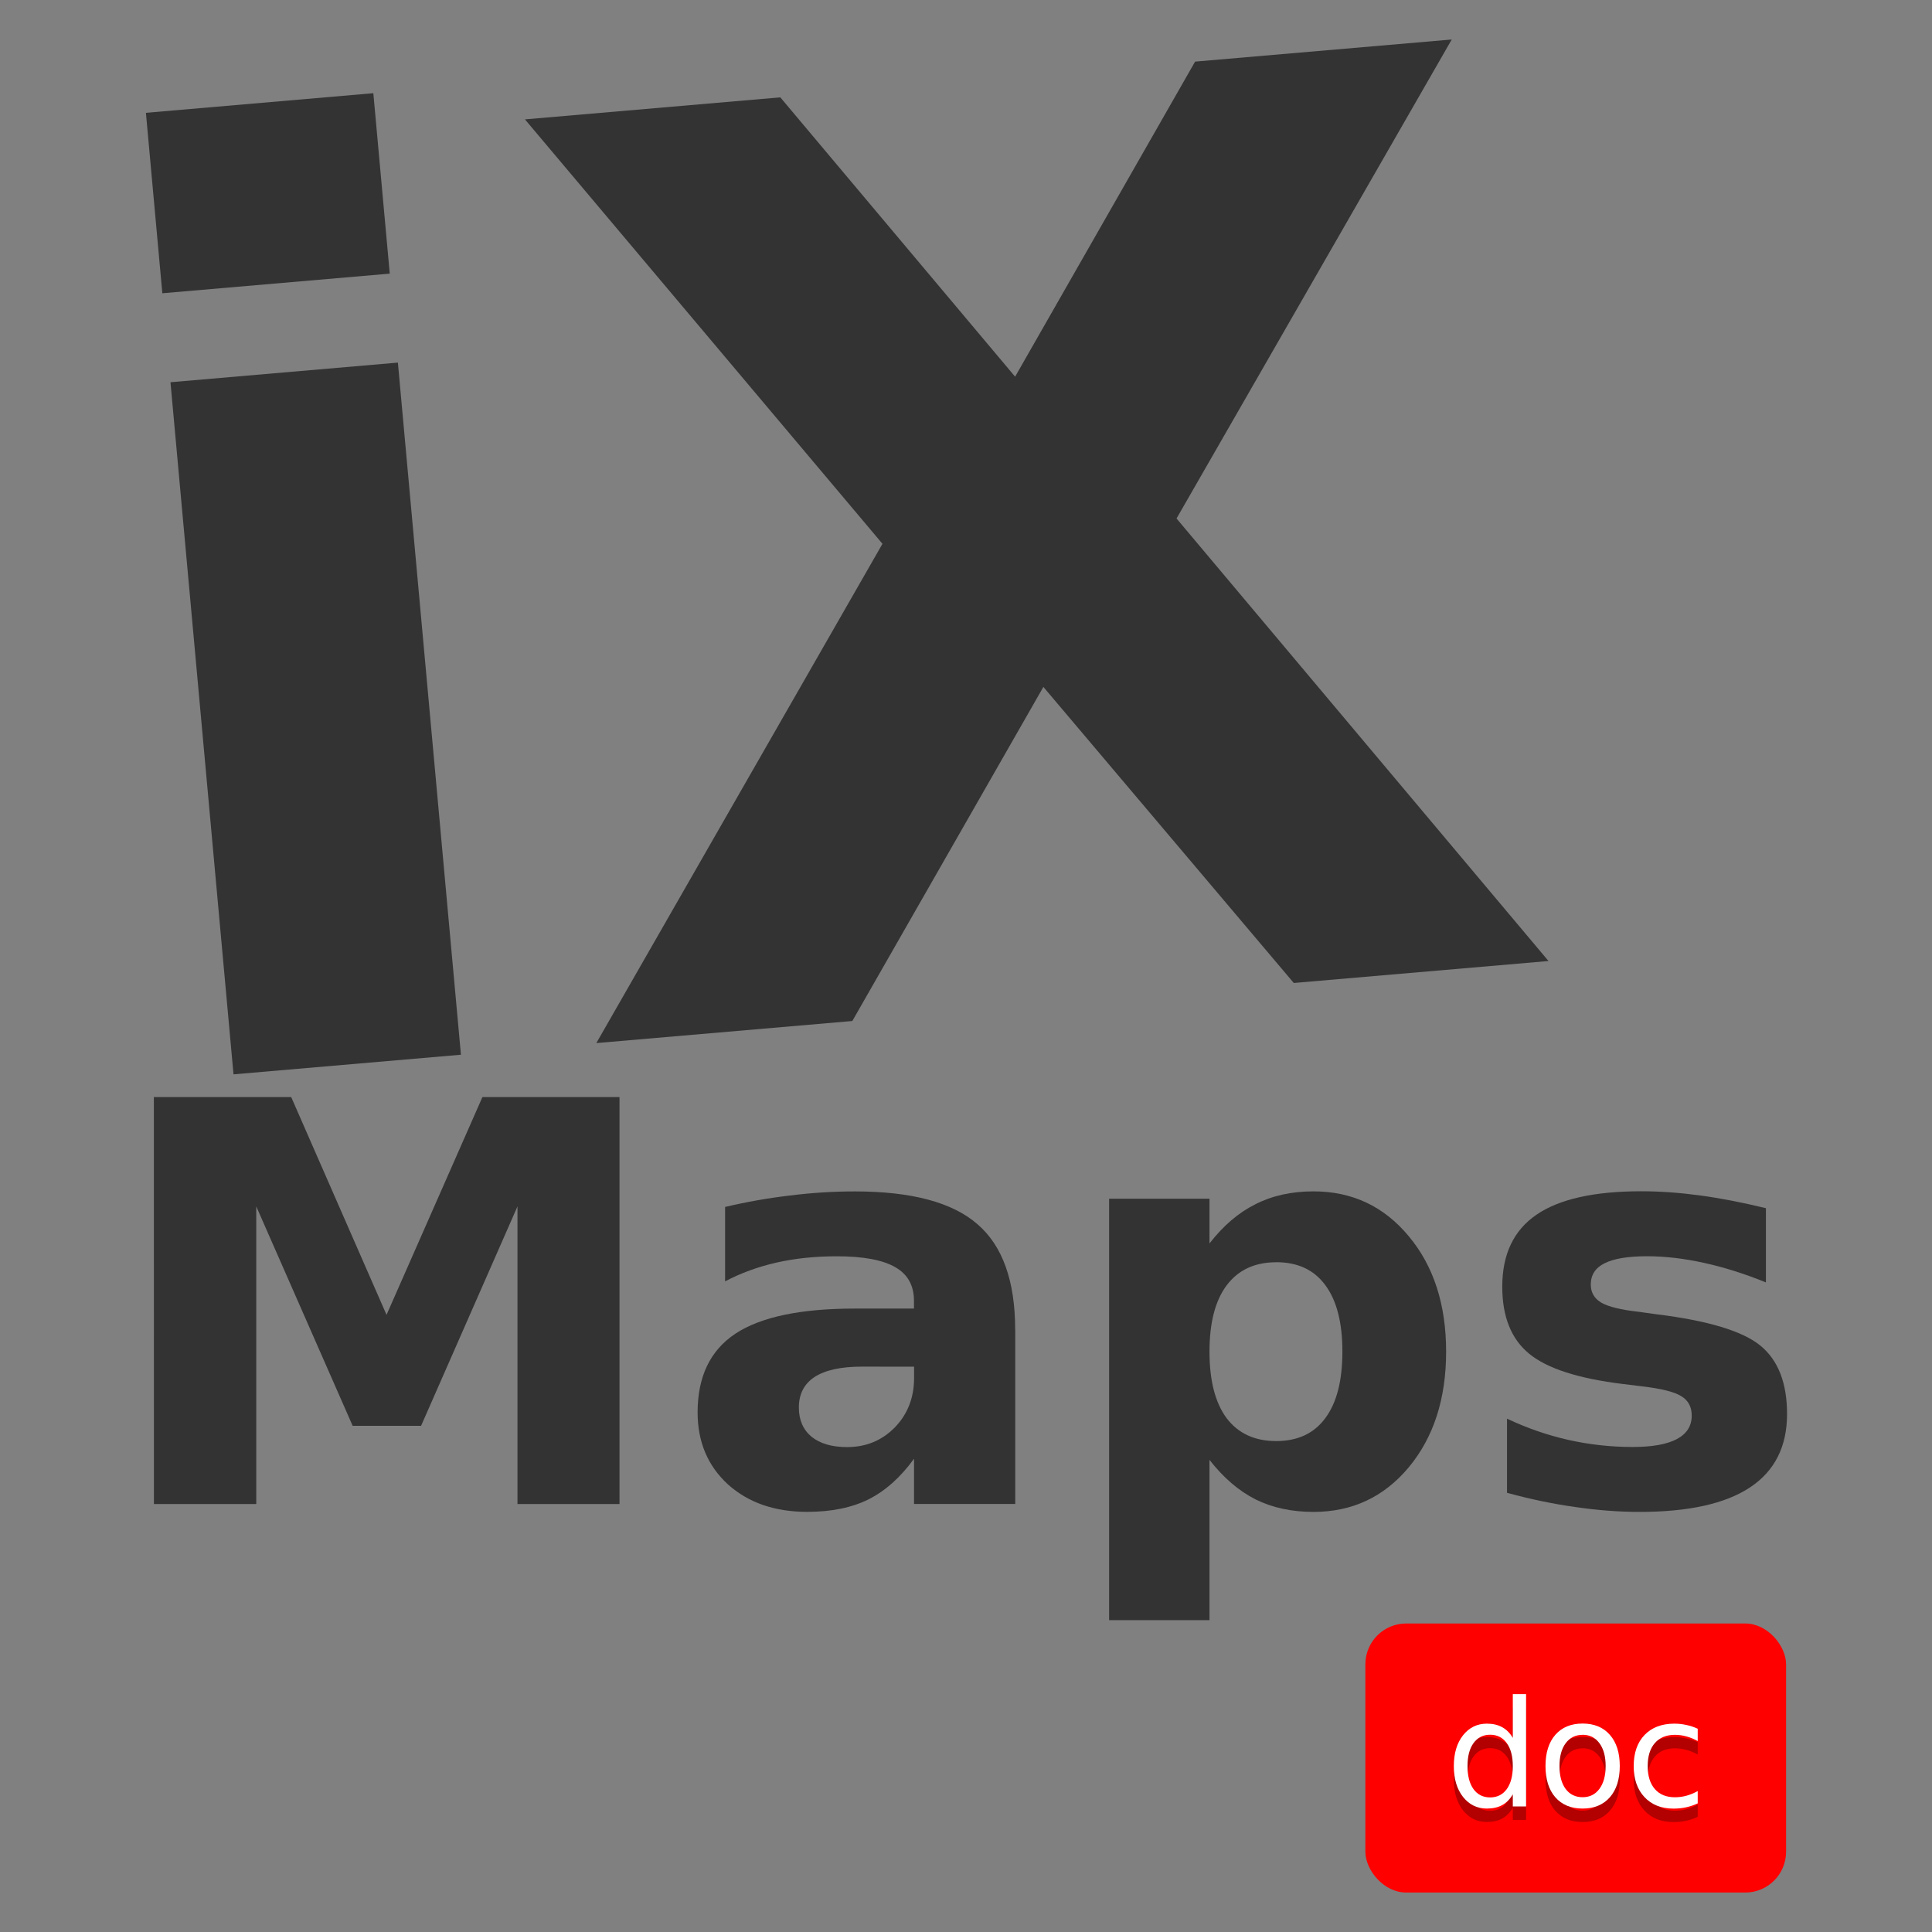 <?xml version="1.0" encoding="UTF-8" standalone="no"?>
<!-- Created with Inkscape (http://www.inkscape.org/) -->

<svg
   xmlns:dc="http://purl.org/dc/elements/1.1/"
   xmlns:cc="http://creativecommons.org/ns#"
   xmlns:rdf="http://www.w3.org/1999/02/22-rdf-syntax-ns#"
   xmlns:svg="http://www.w3.org/2000/svg"
   xmlns="http://www.w3.org/2000/svg"
   xmlns:sodipodi="http://sodipodi.sourceforge.net/DTD/sodipodi-0.dtd"
   xmlns:inkscape="http://www.inkscape.org/namespaces/inkscape"
   width="38mm"
   height="38mm"
   viewBox="0 0 38 38"
   version="1.1"
   id="svg8"
   inkscape:version="0.92.1 r15371"
   sodipodi:docname="ods_ixmaps.svg">
  <rect x="0" y="0" width="38" height="38" fill="#808080" stroke="none"/>
  <defs
     id="defs2" />
  <sodipodi:namedview
     id="base"
     pagecolor="#ffffff"
     bordercolor="#666666"
     borderopacity="1.0"
     inkscape:pageopacity="0.0"
     inkscape:pageshadow="2"
     inkscape:zoom="2.8"
     inkscape:cx="79.31345"
     inkscape:cy="76.942538"
     inkscape:document-units="mm"
     inkscape:current-layer="layer1"
     showgrid="false"
     inkscape:snap-global="false"
     fit-margin-top="0"
     fit-margin-left="0"
     fit-margin-right="0"
     fit-margin-bottom="0"
     inkscape:window-width="1920"
     inkscape:window-height="1027"
     inkscape:window-x="1272"
     inkscape:window-y="-8"
     inkscape:window-maximized="1" />
  <g
     inkscape:label="Livello 1"
     inkscape:groupmode="layer"
     id="layer1"
     transform="translate(-131.265,-164.22)">
    <circle
       style="opacity:1;vector-effect:none;fill:none;fill-opacity:1;stroke:none;stroke-width:0.538;stroke-linecap:butt;stroke-linejoin:miter;stroke-miterlimit:4;stroke-dasharray:none;stroke-dashoffset:0;stroke-opacity:1"
       id="path984"
       cx="156.721"
       cy="178.501"
       r="29.465" />
    <g
       id="g4565"
       transform="translate(-1,1)">
      <g
         transform="translate(-5.853,2.034)"
         style="fill:#333333"
         id="g982">
        <path
           inkscape:connector-curvature="0"
           id="path959"
           style="font-style:normal;font-variant:normal;font-weight:bold;font-stretch:normal;font-size:medium;line-height:125%;font-family:Trueno;-inkscape-font-specification:'Trueno Bold';letter-spacing:0px;word-spacing:0px;fill:#333333;fill-opacity:1;stroke:none;stroke-width:0.265px;stroke-linecap:butt;stroke-linejoin:miter;stroke-opacity:1"
           d="m 141.471,168.704 4.473,-0.386 1.24,13.613 -4.473,0.386 z m -0.483,-5.299 4.473,-0.386 0.323,3.549 -4.473,0.386 z" />
        <path
           inkscape:connector-curvature="0"
           id="path961"
           style="font-style:normal;font-variant:normal;font-weight:bold;font-stretch:normal;font-size:medium;line-height:125%;font-family:Trueno;-inkscape-font-specification:'Trueno Bold';letter-spacing:0px;word-spacing:0px;fill:#333333;fill-opacity:1;stroke:none;stroke-width:0.265px;stroke-linecap:butt;stroke-linejoin:miter;stroke-opacity:1"
           d="m 161.259,171.384 7.316,8.704 -5.01,0.432 -4.925,-5.823 -3.758,6.571 -5.035,0.434 5.628,-9.82 -7.032,-8.348 5.023,-0.433 4.618,5.494 3.54,-6.197 5.048,-0.435 z" />
        <g
           aria-label="Maps"
           transform="matrix(1.014,0,0,0.986,22.112,-28.726)"
           style="font-style:normal;font-variant:normal;font-weight:normal;font-stretch:normal;font-size:11.135px;line-height:125%;font-family:Trueno;-inkscape-font-specification:Trueno;letter-spacing:0px;word-spacing:0px;fill:#333333;fill-opacity:1;stroke:none;stroke-width:0.265px;stroke-linecap:butt;stroke-linejoin:miter;stroke-opacity:1"
           id="text62-8">
          <path
             d="m 117.389,214.493 h 2.664 l 1.849,4.344 1.86,-4.344 h 2.659 v 8.118 h -1.979 v -5.937 l -1.87,4.377 h -1.327 l -1.87,-4.377 v 5.937 h -1.985 z"
             style="font-style:normal;font-variant:normal;font-weight:bold;font-stretch:normal;font-family:Trueno;-inkscape-font-specification:'Trueno Bold';fill:#333333;stroke-width:0.265px"
             id="path966"
             inkscape:connector-curvature="0" />
          <path
             d="m 131.123,219.87 q -0.609,0 -0.919,0.207 -0.304,0.207 -0.304,0.609 0,0.37 0.245,0.582 0.25,0.207 0.691,0.207 0.549,0 0.924,-0.391 0.375,-0.397 0.375,-0.99 v -0.223 z m 2.974,-0.734 v 3.474 h -1.963 v -0.903 q -0.391,0.555 -0.881,0.81 -0.489,0.25 -1.191,0.25 -0.946,0 -1.539,-0.549 -0.587,-0.555 -0.587,-1.435 0,-1.071 0.734,-1.571 0.739,-0.5 2.316,-0.5 h 1.147 V 218.56 q 0,-0.462 -0.364,-0.674 -0.364,-0.217 -1.136,-0.217 -0.625,0 -1.164,0.125 -0.538,0.125 -1,0.375 v -1.484 q 0.625,-0.152 1.256,-0.228 0.631,-0.082 1.261,-0.082 1.647,0 2.376,0.652 0.734,0.647 0.734,2.11 z"
             style="font-style:normal;font-variant:normal;font-weight:bold;font-stretch:normal;font-family:Trueno;-inkscape-font-specification:'Trueno Bold';fill:#333333;stroke-width:0.265px"
             id="path968"
             inkscape:connector-curvature="0" />
          <path
             d="m 137.865,221.73 v 3.197 h -1.947 v -8.406 h 1.947 v 0.892 q 0.402,-0.533 0.892,-0.783 0.489,-0.256 1.126,-0.256 1.126,0 1.849,0.897 0.723,0.892 0.723,2.3 0,1.408 -0.723,2.305 -0.723,0.892 -1.849,0.892 -0.636,0 -1.126,-0.25 -0.489,-0.256 -0.892,-0.788 z m 1.294,-3.942 q -0.625,0 -0.962,0.462 -0.332,0.457 -0.332,1.321 0,0.865 0.332,1.327 0.337,0.457 0.962,0.457 0.625,0 0.952,-0.457 0.332,-0.457 0.332,-1.327 0,-0.87 -0.332,-1.327 -0.326,-0.457 -0.952,-0.457 z"
             style="font-style:normal;font-variant:normal;font-weight:bold;font-stretch:normal;font-family:Trueno;-inkscape-font-specification:'Trueno Bold';fill:#333333;stroke-width:0.265px"
             id="path970"
             inkscape:connector-curvature="0" />
          <path
             d="m 148.658,216.711 v 1.479 q -0.625,-0.261 -1.207,-0.391 -0.582,-0.131 -1.098,-0.131 -0.555,0 -0.826,0.141 -0.266,0.136 -0.266,0.424 0,0.234 0.201,0.359 0.207,0.125 0.734,0.185 l 0.343,0.049 q 1.495,0.19 2.012,0.625 0.517,0.435 0.517,1.365 0,0.973 -0.718,1.463 -0.718,0.489 -2.142,0.489 -0.604,0 -1.251,-0.098 -0.642,-0.092 -1.321,-0.283 v -1.479 q 0.582,0.283 1.191,0.424 0.614,0.141 1.245,0.141 0.571,0 0.859,-0.158 0.288,-0.158 0.288,-0.468 0,-0.261 -0.201,-0.386 -0.196,-0.131 -0.788,-0.201 l -0.343,-0.043 q -1.3,-0.163 -1.821,-0.604 -0.522,-0.44 -0.522,-1.338 0,-0.968 0.663,-1.435 0.663,-0.468 2.034,-0.468 0.538,0 1.131,0.082 0.593,0.082 1.289,0.256 z"
             style="font-style:normal;font-variant:normal;font-weight:bold;font-stretch:normal;font-family:Trueno;-inkscape-font-specification:'Trueno Bold';fill:#333333;stroke-width:0.265px"
             id="path972"
             inkscape:connector-curvature="0" />
        </g>
      </g>
      <g
         transform="translate(-4.47,1.073)"
         id="g1054">
        <g
           id="g904"
           transform="translate(12.387,-3.605)">
          <rect
             ry="0.803"
             y="197.684"
             x="151.203"
             height="5.292"
             width="8.275"
             id="rect878"
             style="opacity:1;vector-effect:none;fill:#ff0000;fill-opacity:1;stroke:none;stroke-width:0.536;stroke-linecap:butt;stroke-linejoin:miter;stroke-miterlimit:4;stroke-dasharray:none;stroke-dashoffset:0;stroke-opacity:1" />
          <g
             id="g1043"
             transform="translate(0.264,-1.234436e-6)">
            <path
               d="m 153.839,200.197 v -0.861 h 0.261 v 2.211 h -0.261 v -0.239 q -0.082,0.142 -0.209,0.212 -0.125,0.068 -0.301,0.068 -0.288,0 -0.47,-0.23 -0.18,-0.23 -0.18,-0.605 0,-0.375 0.18,-0.605 0.182,-0.23 0.47,-0.23 0.176,0 0.301,0.07 0.126,0.068 0.209,0.21 z m -0.891,0.556 q 0,0.288 0.118,0.453 0.119,0.163 0.327,0.163 0.207,0 0.327,-0.163 0.119,-0.165 0.119,-0.453 0,-0.288 -0.119,-0.452 -0.119,-0.165 -0.327,-0.165 -0.207,0 -0.327,0.165 -0.118,0.163 -0.118,0.452 z"
               style="font-size:medium;font-family:'DejaVu Sans', Verdana, Geneva, sans-serif;text-anchor:middle;fill:#010101;fill-opacity:0.3;stroke-width:0.026"
               id="path990"
               inkscape:connector-curvature="0" />
            <path
               d="m 155.212,200.139 q -0.21,0 -0.333,0.165 -0.122,0.163 -0.122,0.449 0,0.286 0.121,0.45 0.122,0.163 0.334,0.163 0.209,0 0.331,-0.165 0.122,-0.165 0.122,-0.449 0,-0.283 -0.122,-0.448 -0.122,-0.166 -0.331,-0.166 z m 0,-0.222 q 0.341,0 0.536,0.222 0.195,0.222 0.195,0.614 0,0.391 -0.195,0.614 -0.195,0.222 -0.536,0.222 -0.342,0 -0.537,-0.222 -0.193,-0.223 -0.193,-0.614 0,-0.392 0.193,-0.614 0.195,-0.222 0.537,-0.222 z"
               style="font-size:medium;font-family:'DejaVu Sans', Verdana, Geneva, sans-serif;text-anchor:middle;fill:#010101;fill-opacity:0.3;stroke-width:0.026"
               id="path992"
               inkscape:connector-curvature="0" />
            <path
               d="m 157.476,200.017 v 0.244 q -0.111,-0.061 -0.223,-0.091 -0.111,-0.031 -0.225,-0.031 -0.254,0 -0.395,0.162 -0.141,0.161 -0.141,0.452 0,0.291 0.141,0.453 0.141,0.161 0.395,0.161 0.114,0 0.225,-0.03 0.112,-0.031 0.223,-0.092 v 0.242 q -0.109,0.051 -0.227,0.077 -0.117,0.026 -0.249,0.026 -0.36,0 -0.571,-0.226 -0.212,-0.226 -0.212,-0.61 0,-0.389 0.213,-0.612 0.215,-0.223 0.587,-0.223 0.121,0 0.236,0.026 0.115,0.024 0.223,0.074 z"
               style="font-size:medium;font-family:'DejaVu Sans', Verdana, Geneva, sans-serif;text-anchor:middle;fill:#010101;fill-opacity:0.3;stroke-width:0.026"
               id="path994"
               inkscape:connector-curvature="0" />
            <path
               d="m 153.839,199.933 v -0.861 h 0.261 v 2.211 H 153.839 V 201.044 q -0.082,0.142 -0.209,0.212 -0.125,0.068 -0.301,0.068 -0.288,0 -0.47,-0.23 -0.18,-0.23 -0.18,-0.605 0,-0.375 0.18,-0.605 0.182,-0.23 0.47,-0.23 0.176,0 0.301,0.07 0.126,0.068 0.209,0.21 z m -0.891,0.556 q 0,0.288 0.118,0.453 0.119,0.163 0.327,0.163 0.207,0 0.327,-0.163 0.119,-0.165 0.119,-0.453 0,-0.288 -0.119,-0.452 -0.119,-0.165 -0.327,-0.165 -0.207,0 -0.327,0.165 -0.118,0.163 -0.118,0.452 z"
               id="path999"
               inkscape:connector-curvature="0"
               style="font-size:medium;font-family:'DejaVu Sans', Verdana, Geneva, sans-serif;text-anchor:middle;fill:#ffffff;stroke-width:0.026" />
            <path
               d="m 155.212,199.874 q -0.21,0 -0.333,0.165 -0.122,0.163 -0.122,0.449 0,0.286 0.121,0.45 0.122,0.163 0.334,0.163 0.209,0 0.331,-0.165 0.122,-0.165 0.122,-0.449 0,-0.283 -0.122,-0.448 -0.122,-0.166 -0.331,-0.166 z m 0,-0.222 q 0.341,0 0.536,0.222 0.195,0.222 0.195,0.614 0,0.391 -0.195,0.614 -0.195,0.222 -0.536,0.222 -0.342,0 -0.537,-0.222 -0.193,-0.223 -0.193,-0.614 0,-0.392 0.193,-0.614 0.195,-0.222 0.537,-0.222 z"
               id="path1001"
               inkscape:connector-curvature="0"
               style="font-size:medium;font-family:'DejaVu Sans', Verdana, Geneva, sans-serif;text-anchor:middle;fill:#ffffff;stroke-width:0.026" />
            <path
               d="m 157.476,199.752 v 0.244 q -0.111,-0.061 -0.223,-0.091 -0.111,-0.031 -0.225,-0.031 -0.254,0 -0.395,0.162 -0.141,0.161 -0.141,0.452 0,0.291 0.141,0.453 0.141,0.161 0.395,0.161 0.114,0 0.225,-0.03 0.112,-0.031 0.223,-0.092 v 0.242 q -0.109,0.051 -0.227,0.077 -0.117,0.026 -0.249,0.026 -0.36,0 -0.571,-0.226 -0.212,-0.226 -0.212,-0.61 0,-0.389 0.213,-0.612 0.215,-0.223 0.587,-0.223 0.121,0 0.236,0.026 0.115,0.024 0.223,0.074 z"
               id="path1003"
               inkscape:connector-curvature="0"
               style="font-size:medium;font-family:'DejaVu Sans', Verdana, Geneva, sans-serif;text-anchor:middle;fill:#ffffff;stroke-width:0.026" />
          </g>
        </g>
      </g>
    </g>
  </g>
</svg>
